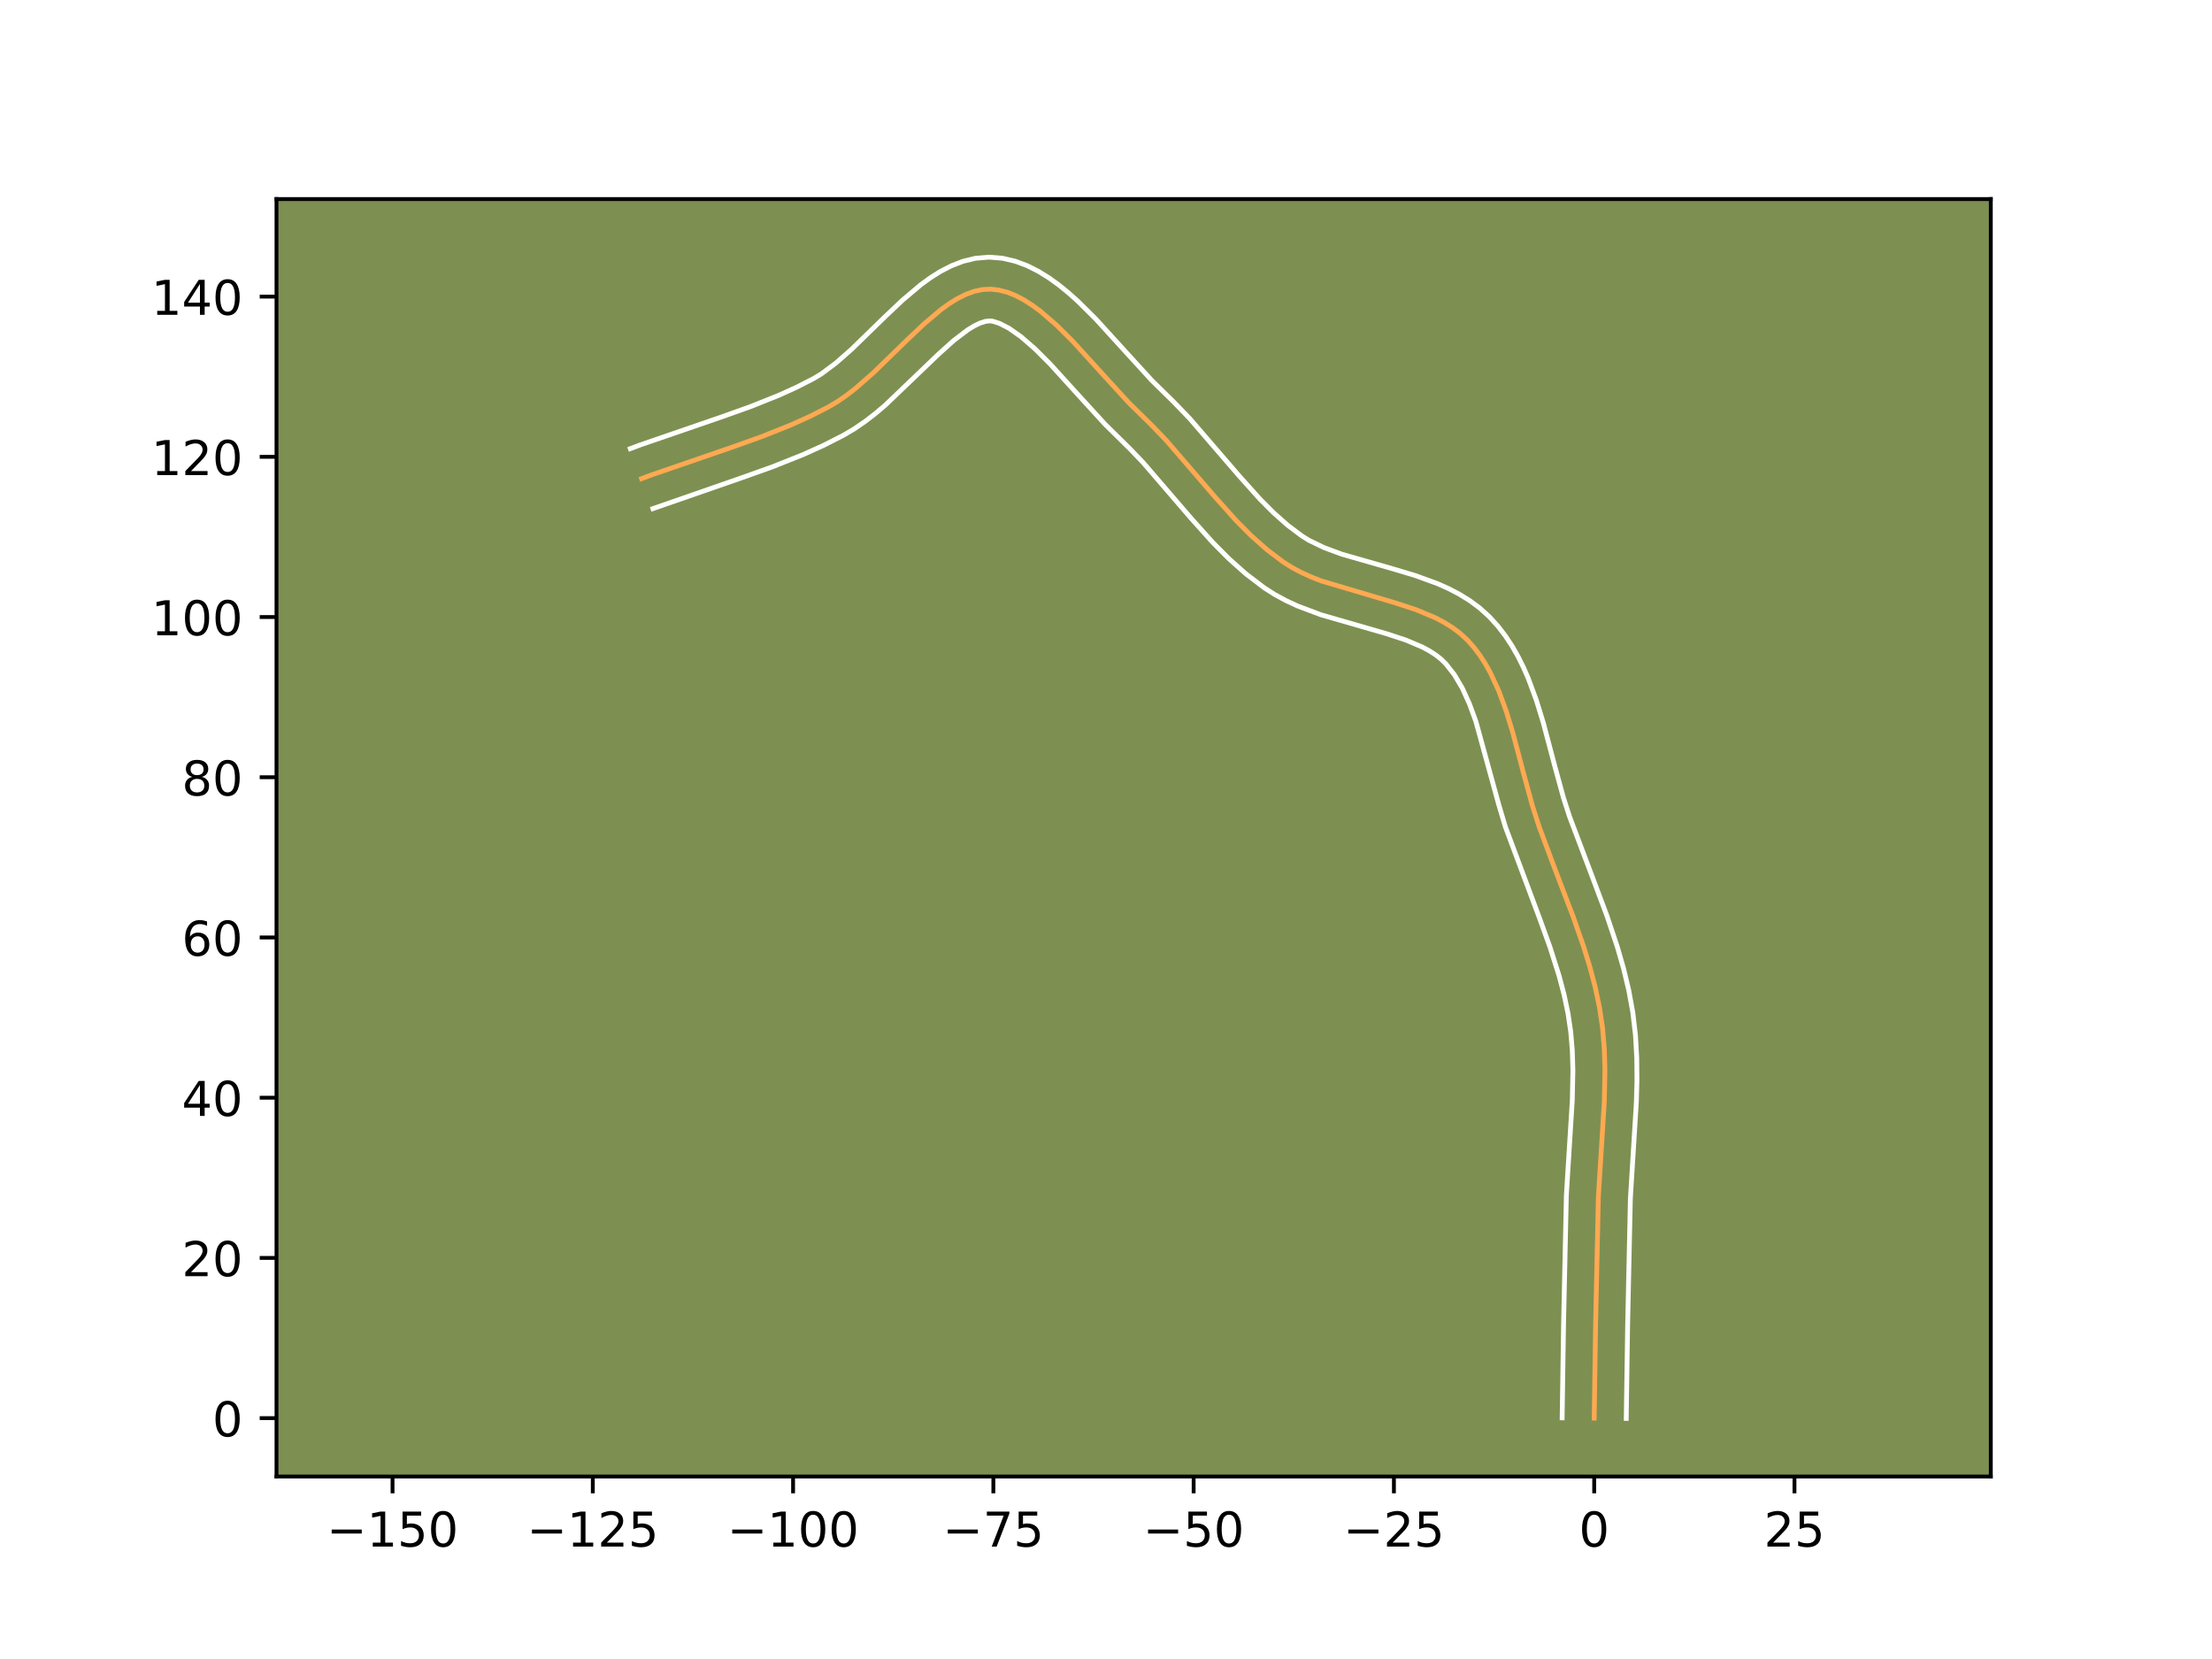 <?xml version="1.0" encoding="utf-8" standalone="no"?>
<!DOCTYPE svg PUBLIC "-//W3C//DTD SVG 1.1//EN"
  "http://www.w3.org/Graphics/SVG/1.1/DTD/svg11.dtd">
<!-- Created with matplotlib (https://matplotlib.org/) -->
<svg height="345.6pt" version="1.1" viewBox="0 0 460.8 345.6" width="460.8pt" xmlns="http://www.w3.org/2000/svg" xmlns:xlink="http://www.w3.org/1999/xlink">
 <defs>
  <style type="text/css">*{stroke-linecap:butt;stroke-linejoin:round;}</style>
 </defs>
 <g id="figure_1">
  <g id="patch_1">
   <path d="M 0 345.6 
L 460.8 345.6 
L 460.8 0 
L 0 0 
z
" style="fill:#ffffff;"/>
  </g>
  <g id="axes_1">
   <g id="patch_2">
    <path d="M 57.6 307.584 
L 414.72 307.584 
L 414.72 41.472 
L 57.6 41.472 
z
" style="fill:#7d9051;"/>
   </g>
   <g id="matplotlib.axis_1">
    <g id="xtick_1">
     <g id="line2d_1">
      <defs>
       <path d="M 0 0 
L 0 3.5 
" id="m61d5f7fffa" style="stroke:#000000;stroke-width:0.8;"/>
      </defs>
      <g>
       <use style="stroke:#000000;stroke-width:0.8;" x="81.772" xlink:href="#m61d5f7fffa" y="307.584"/>
      </g>
     </g>
     <g id="text_1">
      <!-- −150 -->
      <g transform="translate(68.039 322.182)scale(0.1 -0.1)">
       <defs>
        <path d="M 10.594 35.5 
L 73.188 35.5 
L 73.188 27.203 
L 10.594 27.203 
z
" id="DejaVuSans-8722"/>
        <path d="M 12.406 8.297 
L 28.516 8.297 
L 28.516 63.922 
L 10.984 60.406 
L 10.984 69.391 
L 28.422 72.906 
L 38.281 72.906 
L 38.281 8.297 
L 54.391 8.297 
L 54.391 0 
L 12.406 0 
z
" id="DejaVuSans-49"/>
        <path d="M 10.797 72.906 
L 49.516 72.906 
L 49.516 64.594 
L 19.828 64.594 
L 19.828 46.734 
Q 21.969 47.469 24.109 47.828 
Q 26.266 48.188 28.422 48.188 
Q 40.625 48.188 47.75 41.5 
Q 54.891 34.812 54.891 23.391 
Q 54.891 11.625 47.562 5.094 
Q 40.234 -1.422 26.906 -1.422 
Q 22.312 -1.422 17.547 -0.641 
Q 12.797 0.141 7.719 1.703 
L 7.719 11.625 
Q 12.109 9.234 16.797 8.062 
Q 21.484 6.891 26.703 6.891 
Q 35.156 6.891 40.078 11.328 
Q 45.016 15.766 45.016 23.391 
Q 45.016 31 40.078 35.438 
Q 35.156 39.891 26.703 39.891 
Q 22.75 39.891 18.812 39.016 
Q 14.891 38.141 10.797 36.281 
z
" id="DejaVuSans-53"/>
        <path d="M 31.781 66.406 
Q 24.172 66.406 20.328 58.906 
Q 16.5 51.422 16.5 36.375 
Q 16.5 21.391 20.328 13.891 
Q 24.172 6.391 31.781 6.391 
Q 39.453 6.391 43.281 13.891 
Q 47.125 21.391 47.125 36.375 
Q 47.125 51.422 43.281 58.906 
Q 39.453 66.406 31.781 66.406 
z
M 31.781 74.219 
Q 44.047 74.219 50.516 64.516 
Q 56.984 54.828 56.984 36.375 
Q 56.984 17.969 50.516 8.266 
Q 44.047 -1.422 31.781 -1.422 
Q 19.531 -1.422 13.062 8.266 
Q 6.594 17.969 6.594 36.375 
Q 6.594 54.828 13.062 64.516 
Q 19.531 74.219 31.781 74.219 
z
" id="DejaVuSans-48"/>
       </defs>
       <use xlink:href="#DejaVuSans-8722"/>
       <use x="83.789" xlink:href="#DejaVuSans-49"/>
       <use x="147.412" xlink:href="#DejaVuSans-53"/>
       <use x="211.035" xlink:href="#DejaVuSans-48"/>
      </g>
     </g>
    </g>
    <g id="xtick_2">
     <g id="line2d_2">
      <g>
       <use style="stroke:#000000;stroke-width:0.8;" x="123.493" xlink:href="#m61d5f7fffa" y="307.584"/>
      </g>
     </g>
     <g id="text_2">
      <!-- −125 -->
      <g transform="translate(109.76 322.182)scale(0.1 -0.1)">
       <defs>
        <path d="M 19.188 8.297 
L 53.609 8.297 
L 53.609 0 
L 7.328 0 
L 7.328 8.297 
Q 12.938 14.109 22.625 23.891 
Q 32.328 33.688 34.812 36.531 
Q 39.547 41.844 41.422 45.531 
Q 43.312 49.219 43.312 52.781 
Q 43.312 58.594 39.234 62.25 
Q 35.156 65.922 28.609 65.922 
Q 23.969 65.922 18.812 64.312 
Q 13.672 62.703 7.812 59.422 
L 7.812 69.391 
Q 13.766 71.781 18.938 73 
Q 24.125 74.219 28.422 74.219 
Q 39.75 74.219 46.484 68.547 
Q 53.219 62.891 53.219 53.422 
Q 53.219 48.922 51.531 44.891 
Q 49.859 40.875 45.406 35.406 
Q 44.188 33.984 37.641 27.219 
Q 31.109 20.453 19.188 8.297 
z
" id="DejaVuSans-50"/>
       </defs>
       <use xlink:href="#DejaVuSans-8722"/>
       <use x="83.789" xlink:href="#DejaVuSans-49"/>
       <use x="147.412" xlink:href="#DejaVuSans-50"/>
       <use x="211.035" xlink:href="#DejaVuSans-53"/>
      </g>
     </g>
    </g>
    <g id="xtick_3">
     <g id="line2d_3">
      <g>
       <use style="stroke:#000000;stroke-width:0.8;" x="165.214" xlink:href="#m61d5f7fffa" y="307.584"/>
      </g>
     </g>
     <g id="text_3">
      <!-- −100 -->
      <g transform="translate(151.481 322.182)scale(0.1 -0.1)">
       <use xlink:href="#DejaVuSans-8722"/>
       <use x="83.789" xlink:href="#DejaVuSans-49"/>
       <use x="147.412" xlink:href="#DejaVuSans-48"/>
       <use x="211.035" xlink:href="#DejaVuSans-48"/>
      </g>
     </g>
    </g>
    <g id="xtick_4">
     <g id="line2d_4">
      <g>
       <use style="stroke:#000000;stroke-width:0.8;" x="206.936" xlink:href="#m61d5f7fffa" y="307.584"/>
      </g>
     </g>
     <g id="text_4">
      <!-- −75 -->
      <g transform="translate(196.383 322.182)scale(0.1 -0.1)">
       <defs>
        <path d="M 8.203 72.906 
L 55.078 72.906 
L 55.078 68.703 
L 28.609 0 
L 18.312 0 
L 43.219 64.594 
L 8.203 64.594 
z
" id="DejaVuSans-55"/>
       </defs>
       <use xlink:href="#DejaVuSans-8722"/>
       <use x="83.789" xlink:href="#DejaVuSans-55"/>
       <use x="147.412" xlink:href="#DejaVuSans-53"/>
      </g>
     </g>
    </g>
    <g id="xtick_5">
     <g id="line2d_5">
      <g>
       <use style="stroke:#000000;stroke-width:0.8;" x="248.657" xlink:href="#m61d5f7fffa" y="307.584"/>
      </g>
     </g>
     <g id="text_5">
      <!-- −50 -->
      <g transform="translate(238.104 322.182)scale(0.1 -0.1)">
       <use xlink:href="#DejaVuSans-8722"/>
       <use x="83.789" xlink:href="#DejaVuSans-53"/>
       <use x="147.412" xlink:href="#DejaVuSans-48"/>
      </g>
     </g>
    </g>
    <g id="xtick_6">
     <g id="line2d_6">
      <g>
       <use style="stroke:#000000;stroke-width:0.8;" x="290.378" xlink:href="#m61d5f7fffa" y="307.584"/>
      </g>
     </g>
     <g id="text_6">
      <!-- −25 -->
      <g transform="translate(279.825 322.182)scale(0.1 -0.1)">
       <use xlink:href="#DejaVuSans-8722"/>
       <use x="83.789" xlink:href="#DejaVuSans-50"/>
       <use x="147.412" xlink:href="#DejaVuSans-53"/>
      </g>
     </g>
    </g>
    <g id="xtick_7">
     <g id="line2d_7">
      <g>
       <use style="stroke:#000000;stroke-width:0.8;" x="332.099" xlink:href="#m61d5f7fffa" y="307.584"/>
      </g>
     </g>
     <g id="text_7">
      <!-- 0 -->
      <g transform="translate(328.917 322.182)scale(0.1 -0.1)">
       <use xlink:href="#DejaVuSans-48"/>
      </g>
     </g>
    </g>
    <g id="xtick_8">
     <g id="line2d_8">
      <g>
       <use style="stroke:#000000;stroke-width:0.8;" x="373.82" xlink:href="#m61d5f7fffa" y="307.584"/>
      </g>
     </g>
     <g id="text_8">
      <!-- 25 -->
      <g transform="translate(367.457 322.182)scale(0.1 -0.1)">
       <use xlink:href="#DejaVuSans-50"/>
       <use x="63.623" xlink:href="#DejaVuSans-53"/>
      </g>
     </g>
    </g>
   </g>
   <g id="matplotlib.axis_2">
    <g id="ytick_1">
     <g id="line2d_9">
      <defs>
       <path d="M 0 0 
L -3.5 0 
" id="m10477f939d" style="stroke:#000000;stroke-width:0.8;"/>
      </defs>
      <g>
       <use style="stroke:#000000;stroke-width:0.8;" x="57.6" xlink:href="#m10477f939d" y="295.424"/>
      </g>
     </g>
     <g id="text_9">
      <!-- 0 -->
      <g transform="translate(44.237 299.223)scale(0.1 -0.1)">
       <use xlink:href="#DejaVuSans-48"/>
      </g>
     </g>
    </g>
    <g id="ytick_2">
     <g id="line2d_10">
      <g>
       <use style="stroke:#000000;stroke-width:0.8;" x="57.6" xlink:href="#m10477f939d" y="262.047"/>
      </g>
     </g>
     <g id="text_10">
      <!-- 20 -->
      <g transform="translate(37.875 265.846)scale(0.1 -0.1)">
       <use xlink:href="#DejaVuSans-50"/>
       <use x="63.623" xlink:href="#DejaVuSans-48"/>
      </g>
     </g>
    </g>
    <g id="ytick_3">
     <g id="line2d_11">
      <g>
       <use style="stroke:#000000;stroke-width:0.8;" x="57.6" xlink:href="#m10477f939d" y="228.67"/>
      </g>
     </g>
     <g id="text_11">
      <!-- 40 -->
      <g transform="translate(37.875 232.469)scale(0.1 -0.1)">
       <defs>
        <path d="M 37.797 64.312 
L 12.891 25.391 
L 37.797 25.391 
z
M 35.203 72.906 
L 47.609 72.906 
L 47.609 25.391 
L 58.016 25.391 
L 58.016 17.188 
L 47.609 17.188 
L 47.609 0 
L 37.797 0 
L 37.797 17.188 
L 4.891 17.188 
L 4.891 26.703 
z
" id="DejaVuSans-52"/>
       </defs>
       <use xlink:href="#DejaVuSans-52"/>
       <use x="63.623" xlink:href="#DejaVuSans-48"/>
      </g>
     </g>
    </g>
    <g id="ytick_4">
     <g id="line2d_12">
      <g>
       <use style="stroke:#000000;stroke-width:0.8;" x="57.6" xlink:href="#m10477f939d" y="195.293"/>
      </g>
     </g>
     <g id="text_12">
      <!-- 60 -->
      <g transform="translate(37.875 199.092)scale(0.1 -0.1)">
       <defs>
        <path d="M 33.016 40.375 
Q 26.375 40.375 22.484 35.828 
Q 18.609 31.297 18.609 23.391 
Q 18.609 15.531 22.484 10.953 
Q 26.375 6.391 33.016 6.391 
Q 39.656 6.391 43.531 10.953 
Q 47.406 15.531 47.406 23.391 
Q 47.406 31.297 43.531 35.828 
Q 39.656 40.375 33.016 40.375 
z
M 52.594 71.297 
L 52.594 62.312 
Q 48.875 64.062 45.094 64.984 
Q 41.312 65.922 37.594 65.922 
Q 27.828 65.922 22.672 59.328 
Q 17.531 52.734 16.797 39.406 
Q 19.672 43.656 24.016 45.922 
Q 28.375 48.188 33.594 48.188 
Q 44.578 48.188 50.953 41.516 
Q 57.328 34.859 57.328 23.391 
Q 57.328 12.156 50.688 5.359 
Q 44.047 -1.422 33.016 -1.422 
Q 20.359 -1.422 13.672 8.266 
Q 6.984 17.969 6.984 36.375 
Q 6.984 53.656 15.188 63.938 
Q 23.391 74.219 37.203 74.219 
Q 40.922 74.219 44.703 73.484 
Q 48.484 72.75 52.594 71.297 
z
" id="DejaVuSans-54"/>
       </defs>
       <use xlink:href="#DejaVuSans-54"/>
       <use x="63.623" xlink:href="#DejaVuSans-48"/>
      </g>
     </g>
    </g>
    <g id="ytick_5">
     <g id="line2d_13">
      <g>
       <use style="stroke:#000000;stroke-width:0.8;" x="57.6" xlink:href="#m10477f939d" y="161.916"/>
      </g>
     </g>
     <g id="text_13">
      <!-- 80 -->
      <g transform="translate(37.875 165.716)scale(0.1 -0.1)">
       <defs>
        <path d="M 31.781 34.625 
Q 24.75 34.625 20.719 30.859 
Q 16.703 27.094 16.703 20.516 
Q 16.703 13.922 20.719 10.156 
Q 24.75 6.391 31.781 6.391 
Q 38.812 6.391 42.859 10.172 
Q 46.922 13.969 46.922 20.516 
Q 46.922 27.094 42.891 30.859 
Q 38.875 34.625 31.781 34.625 
z
M 21.922 38.812 
Q 15.578 40.375 12.031 44.719 
Q 8.5 49.078 8.5 55.328 
Q 8.5 64.062 14.719 69.141 
Q 20.953 74.219 31.781 74.219 
Q 42.672 74.219 48.875 69.141 
Q 55.078 64.062 55.078 55.328 
Q 55.078 49.078 51.531 44.719 
Q 48 40.375 41.703 38.812 
Q 48.828 37.156 52.797 32.312 
Q 56.781 27.484 56.781 20.516 
Q 56.781 9.906 50.312 4.234 
Q 43.844 -1.422 31.781 -1.422 
Q 19.734 -1.422 13.25 4.234 
Q 6.781 9.906 6.781 20.516 
Q 6.781 27.484 10.781 32.312 
Q 14.797 37.156 21.922 38.812 
z
M 18.312 54.391 
Q 18.312 48.734 21.844 45.562 
Q 25.391 42.391 31.781 42.391 
Q 38.141 42.391 41.719 45.562 
Q 45.312 48.734 45.312 54.391 
Q 45.312 60.062 41.719 63.234 
Q 38.141 66.406 31.781 66.406 
Q 25.391 66.406 21.844 63.234 
Q 18.312 60.062 18.312 54.391 
z
" id="DejaVuSans-56"/>
       </defs>
       <use xlink:href="#DejaVuSans-56"/>
       <use x="63.623" xlink:href="#DejaVuSans-48"/>
      </g>
     </g>
    </g>
    <g id="ytick_6">
     <g id="line2d_14">
      <g>
       <use style="stroke:#000000;stroke-width:0.8;" x="57.6" xlink:href="#m10477f939d" y="128.54"/>
      </g>
     </g>
     <g id="text_14">
      <!-- 100 -->
      <g transform="translate(31.512 132.339)scale(0.1 -0.1)">
       <use xlink:href="#DejaVuSans-49"/>
       <use x="63.623" xlink:href="#DejaVuSans-48"/>
       <use x="127.246" xlink:href="#DejaVuSans-48"/>
      </g>
     </g>
    </g>
    <g id="ytick_7">
     <g id="line2d_15">
      <g>
       <use style="stroke:#000000;stroke-width:0.8;" x="57.6" xlink:href="#m10477f939d" y="95.163"/>
      </g>
     </g>
     <g id="text_15">
      <!-- 120 -->
      <g transform="translate(31.512 98.962)scale(0.1 -0.1)">
       <use xlink:href="#DejaVuSans-49"/>
       <use x="63.623" xlink:href="#DejaVuSans-50"/>
       <use x="127.246" xlink:href="#DejaVuSans-48"/>
      </g>
     </g>
    </g>
    <g id="ytick_8">
     <g id="line2d_16">
      <g>
       <use style="stroke:#000000;stroke-width:0.8;" x="57.6" xlink:href="#m10477f939d" y="61.786"/>
      </g>
     </g>
     <g id="text_16">
      <!-- 140 -->
      <g transform="translate(31.512 65.585)scale(0.1 -0.1)">
       <use xlink:href="#DejaVuSans-49"/>
       <use x="63.623" xlink:href="#DejaVuSans-52"/>
       <use x="127.246" xlink:href="#DejaVuSans-48"/>
      </g>
     </g>
    </g>
   </g>
   <g id="line2d_17">
    <path clip-path="url(#pce87e21e10)" d="M 332.099 295.424 
L 332.396 275.664 
L 332.971 249.308 
L 333.521 240.467 
L 334.21 229.415 
L 334.336 222.826 
L 334.203 218.467 
L 333.838 214.142 
L 333.201 209.857 
L 332.303 205.608 
L 331.188 201.388 
L 329.894 197.195 
L 327.709 190.943 
L 323.75 180.585 
L 320.662 172.315 
L 319.292 168.072 
L 317.473 161.435 
L 315.1 152.48 
L 313.767 148.13 
L 312.236 143.966 
L 310.433 140.067 
L 309.406 138.24 
L 308.283 136.507 
L 307.055 134.879 
L 305.711 133.365 
L 304.231 131.99 
L 302.61 130.763 
L 300.861 129.667 
L 299 128.687 
L 294.995 127.011 
L 290.712 125.607 
L 275.184 120.999 
L 273.089 120.167 
L 271.068 119.245 
L 269.136 118.216 
L 267.307 117.064 
L 263.874 114.466 
L 260.639 111.589 
L 257.559 108.491 
L 253.136 103.558 
L 242.969 91.756 
L 239.908 88.574 
L 235.095 83.84 
L 230.173 78.457 
L 223.487 71.108 
L 220.101 67.739 
L 216.691 64.799 
L 214.979 63.542 
L 213.263 62.456 
L 211.542 61.561 
L 209.819 60.878 
L 208.093 60.429 
L 206.364 60.234 
L 204.637 60.325 
L 202.913 60.7 
L 201.19 61.332 
L 199.467 62.196 
L 197.743 63.264 
L 196.015 64.51 
L 192.546 67.428 
L 189.047 70.738 
L 181.911 77.678 
L 178.251 80.882 
L 176.392 82.325 
L 174.513 83.625 
L 172.611 84.757 
L 168.73 86.734 
L 164.752 88.533 
L 158.643 90.969 
L 152.418 93.192 
L 135.718 98.934 
L 133.661 99.709 
L 133.661 99.709 
" style="fill:none;stroke:#fea952;stroke-linecap:square;"/>
   </g>
   <g id="line2d_18">
    <path clip-path="url(#pce87e21e10)" d="M 325.424 295.36 
L 325.722 275.533 
L 326.304 248.964 
L 326.863 239.993 
L 327.538 229.178 
L 327.662 222.952 
L 327.543 218.929 
L 327.22 215.015 
L 326.651 211.146 
L 325.831 207.241 
L 324.792 203.299 
L 322.893 197.314 
L 320.695 191.237 
L 313.577 172.19 
L 312.222 167.64 
L 307.464 150.328 
L 306.113 146.624 
L 304.614 143.338 
L 302.955 140.529 
L 301.167 138.256 
L 300.202 137.313 
L 299.065 136.42 
L 297.752 135.574 
L 296.265 134.777 
L 292.821 133.322 
L 288.856 132.019 
L 275.127 128.054 
L 270.317 126.24 
L 267.93 125.137 
L 265.579 123.864 
L 263.397 122.475 
L 259.525 119.531 
L 255.967 116.357 
L 252.663 113.028 
L 248.06 107.894 
L 238.104 96.327 
L 235.282 93.386 
L 230.224 88.405 
L 225.19 82.899 
L 218.715 75.776 
L 215.631 72.698 
L 212.741 70.18 
L 210.181 68.378 
L 208.138 67.338 
L 206.714 66.9 
L 206.056 66.848 
L 205.214 66.966 
L 204.181 67.3 
L 202.982 67.871 
L 201.648 68.678 
L 198.681 70.929 
L 195.433 73.854 
L 184.404 84.418 
L 182.344 86.155 
L 180.191 87.814 
L 177.928 89.361 
L 175.717 90.666 
L 171.544 92.788 
L 167.323 94.693 
L 160.946 97.235 
L 154.573 99.51 
L 136.013 105.956 
L 136.013 105.956 
" style="fill:none;stroke:#ffffff;stroke-linecap:square;"/>
   </g>
   <g id="line2d_19">
    <path clip-path="url(#pce87e21e10)" d="M 338.774 295.488 
L 339.07 275.795 
L 339.638 249.652 
L 340.18 240.94 
L 340.881 229.651 
L 341.007 225.031 
L 340.965 220.359 
L 340.695 215.641 
L 340.141 210.903 
L 339.294 206.259 
L 338.204 201.715 
L 336.922 197.264 
L 334.738 190.746 
L 331.576 182.313 
L 326.987 170.181 
L 325.707 166.228 
L 323.937 159.767 
L 321.503 150.593 
L 320.07 145.931 
L 318.36 141.308 
L 317.364 139.033 
L 316.252 136.796 
L 315.007 134.608 
L 313.611 132.486 
L 312.048 130.449 
L 310.255 128.475 
L 308.26 126.668 
L 306.154 125.106 
L 303.971 123.76 
L 301.734 122.598 
L 299.462 121.587 
L 294.867 119.91 
L 290.283 118.534 
L 279.549 115.457 
L 275.861 114.095 
L 272.693 112.567 
L 271.216 111.653 
L 268.222 109.401 
L 265.311 106.821 
L 262.456 103.953 
L 258.212 99.223 
L 247.833 87.184 
L 244.534 83.762 
L 239.965 79.275 
L 235.155 74.014 
L 228.258 66.44 
L 224.57 62.781 
L 222.642 61.052 
L 220.641 59.418 
L 218.549 57.902 
L 216.344 56.534 
L 214.001 55.355 
L 211.5 54.418 
L 208.84 53.795 
L 206.015 53.568 
L 203.219 53.802 
L 200.612 54.434 
L 198.198 55.365 
L 195.952 56.521 
L 193.838 57.85 
L 191.824 59.314 
L 188.006 62.534 
L 184.367 65.977 
L 177.434 72.726 
L 174.157 75.609 
L 171.098 77.889 
L 169.506 78.848 
L 165.916 80.681 
L 162.182 82.372 
L 156.34 84.703 
L 150.263 86.874 
L 133.366 92.687 
L 131.309 93.461 
L 131.309 93.461 
" style="fill:none;stroke:#ffffff;stroke-linecap:square;"/>
   </g>
   <g id="patch_3">
    <path d="M 57.6 307.584 
L 57.6 41.472 
" style="fill:none;stroke:#000000;stroke-linecap:square;stroke-linejoin:miter;stroke-width:0.8;"/>
   </g>
   <g id="patch_4">
    <path d="M 414.72 307.584 
L 414.72 41.472 
" style="fill:none;stroke:#000000;stroke-linecap:square;stroke-linejoin:miter;stroke-width:0.8;"/>
   </g>
   <g id="patch_5">
    <path d="M 57.6 307.584 
L 414.72 307.584 
" style="fill:none;stroke:#000000;stroke-linecap:square;stroke-linejoin:miter;stroke-width:0.8;"/>
   </g>
   <g id="patch_6">
    <path d="M 57.6 41.472 
L 414.72 41.472 
" style="fill:none;stroke:#000000;stroke-linecap:square;stroke-linejoin:miter;stroke-width:0.8;"/>
   </g>
  </g>
 </g>
 <defs>
  <clipPath id="pce87e21e10">
   <rect height="266.112" width="357.12" x="57.6" y="41.472"/>
  </clipPath>
 </defs>
</svg>
